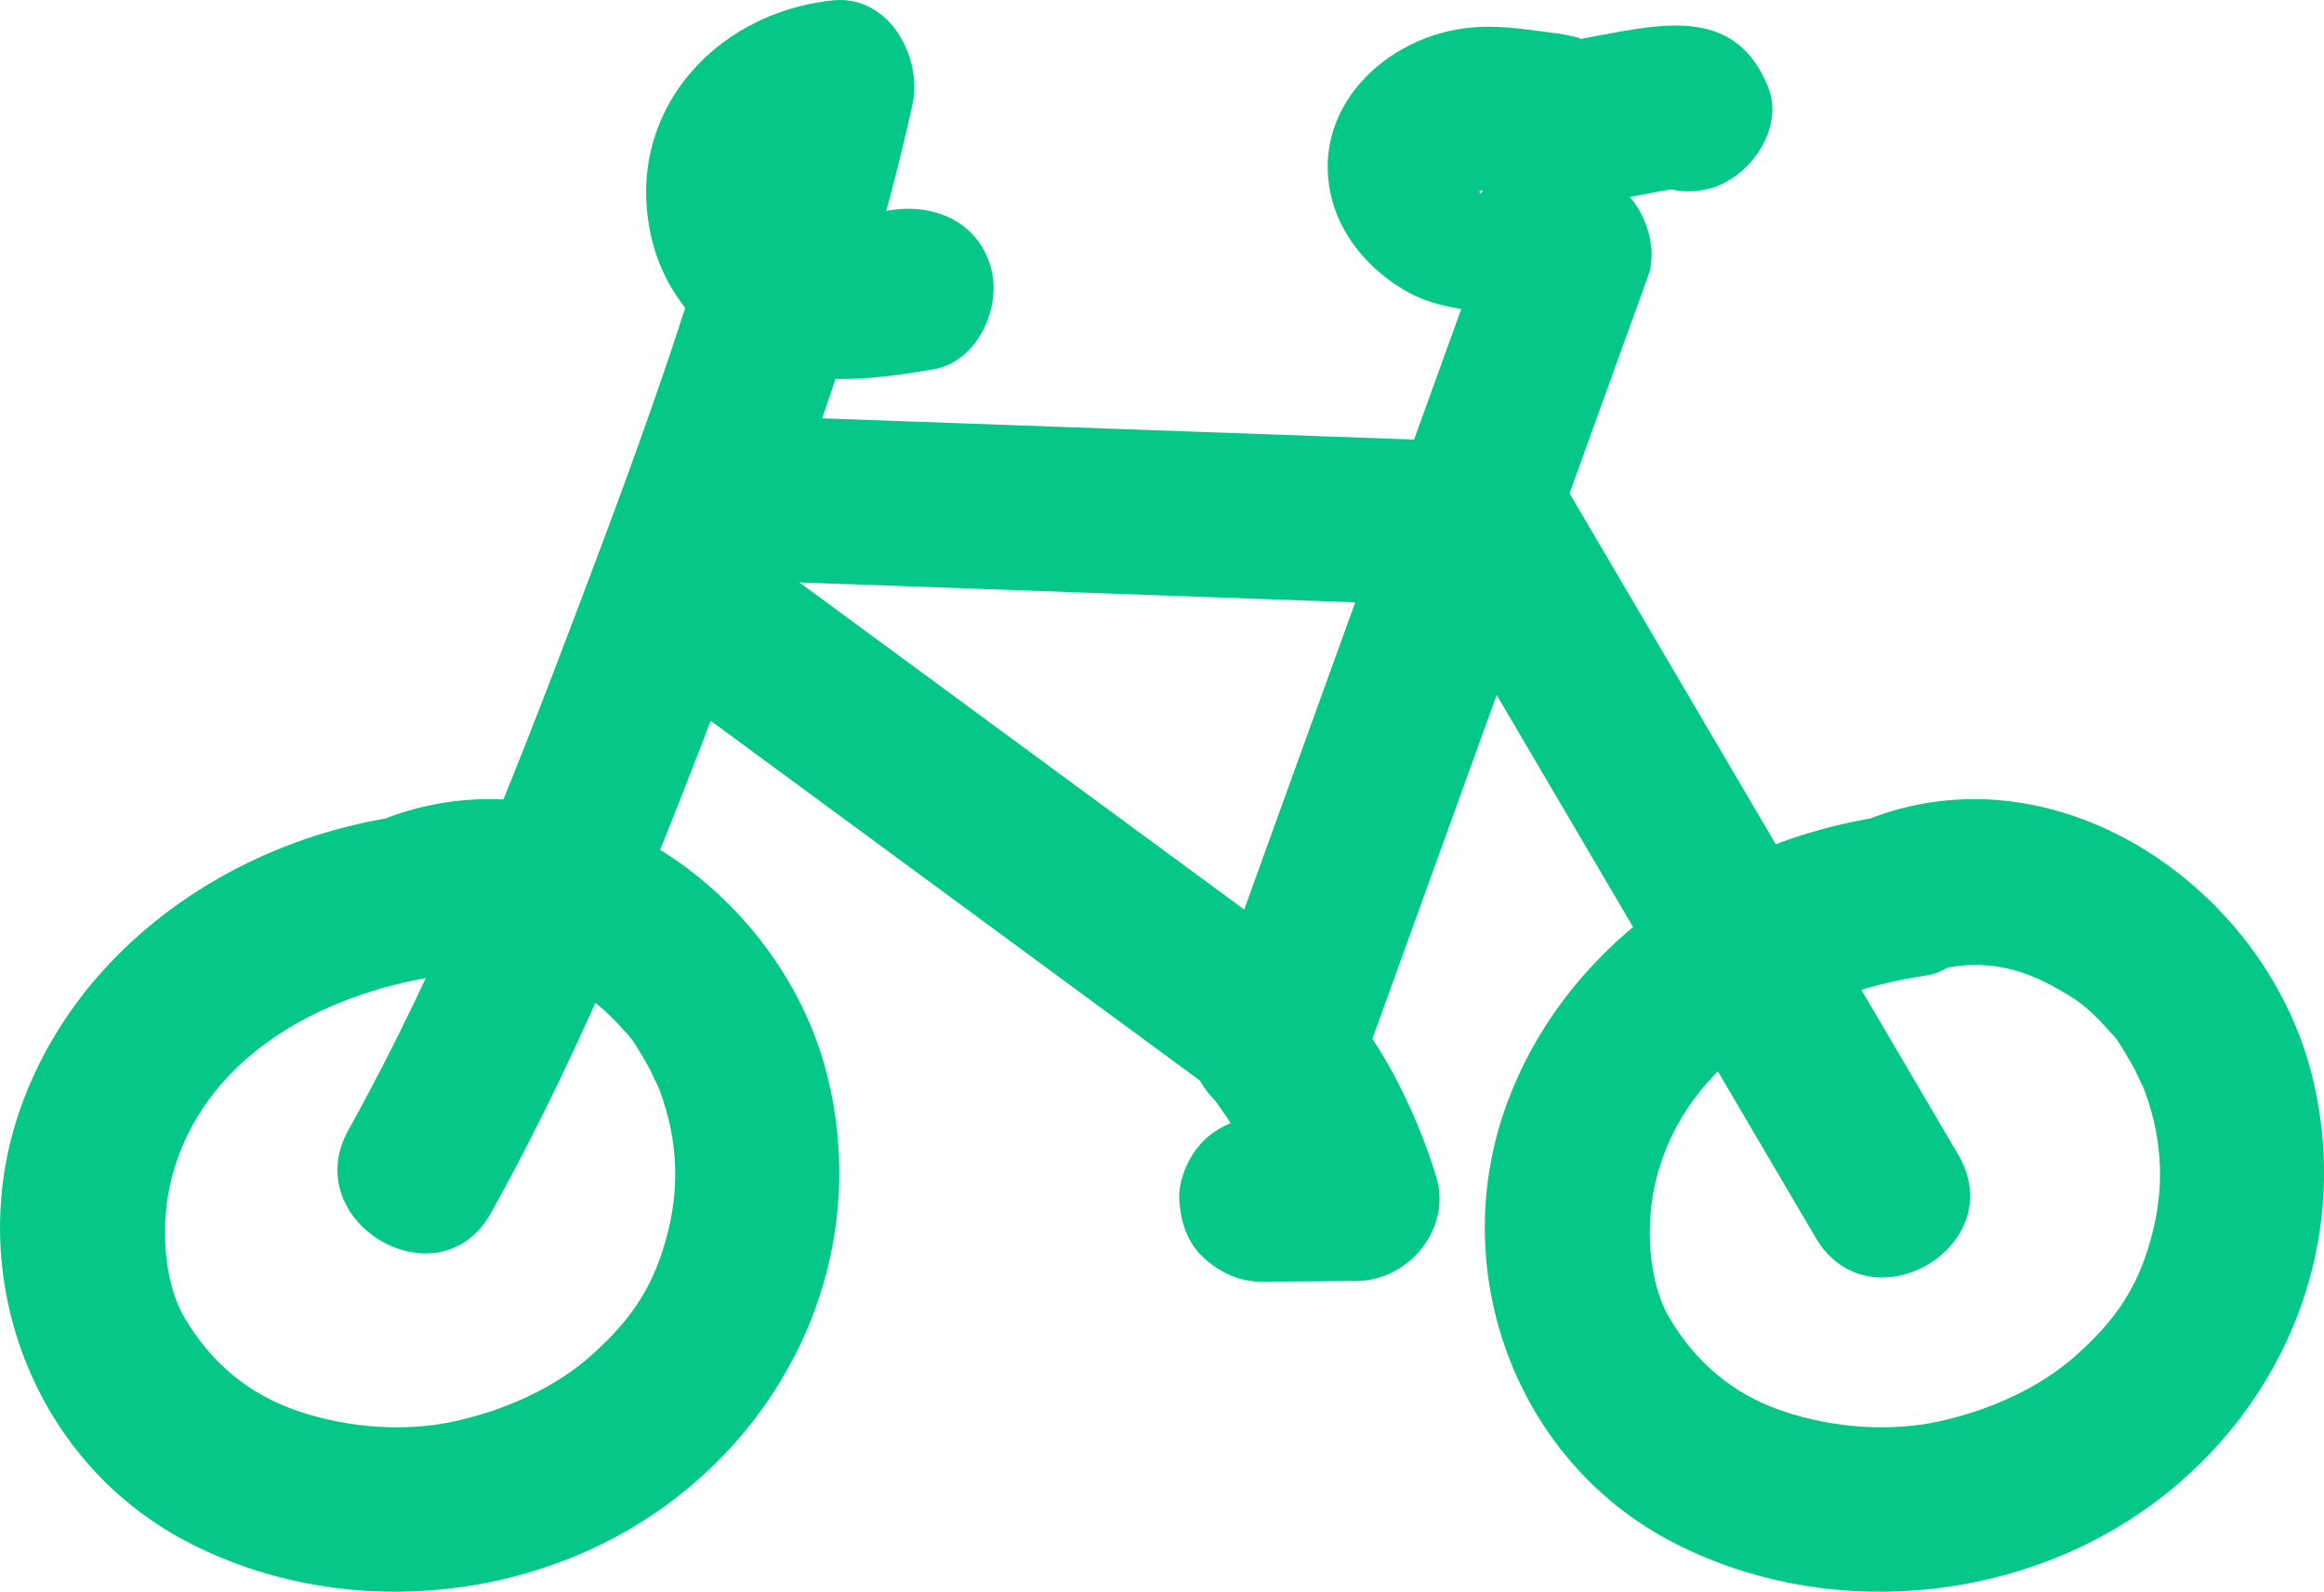 <svg xmlns="http://www.w3.org/2000/svg" width="70.441" height="48.259" viewBox="0 0 70.441 48.259" creator="Katerina Limpitsouni"><path d="M12.032,24.759c-5.02,.746-9.706,3.979-11.42,8.864-1.739,4.955,.328,10.611,4.993,13.085,4.56,2.419,10.417,1.967,14.588-1.073,4.13-3.01,6.154-8.115,4.856-13.126-1.429-5.515-7.489-9.801-13.177-7.766-1.271,.455-2.123,1.704-1.746,3.075,.338,1.229,1.798,2.203,3.075,1.746,1.434-.513,2.722-.382,4.038,.345,.757,.418,1.032,.63,1.617,1.267,.358,.39,.307,.338,.583,.791,.093,.153,.183,.31,.267,.468-.002-.004,.335,.729,.194,.381,.639,1.568,.709,3.056,.355,4.493-.394,1.597-1.047,2.642-2.348,3.796-1.075,.954-2.561,1.643-4.146,1.99-1.407,.308-3.14,.227-4.742-.319-1.486-.506-2.619-1.46-3.425-2.825-.653-1.107-.734-2.876-.398-4.206,.906-3.582,4.377-5.603,8.167-6.167,1.337-.199,2.073-1.887,1.746-3.075-.393-1.432-1.735-1.945-3.075-1.746h0Z" fill="#05c787" origin="undraw"/><path d="M57.036,24.759c-5.02,.746-9.706,3.979-11.42,8.864-1.739,4.955,.328,10.611,4.993,13.085,4.56,2.419,10.417,1.967,14.588-1.073,4.13-3.01,6.154-8.115,4.856-13.126-1.429-5.515-7.489-9.801-13.177-7.766-1.271,.455-2.123,1.704-1.746,3.075,.338,1.229,1.798,2.203,3.075,1.746,1.434-.513,2.722-.382,4.038,.345,.757,.418,1.032,.63,1.617,1.267,.358,.39,.307,.338,.583,.791,.093,.153,.183,.31,.267,.468-.002-.004,.335,.729,.194,.381,.639,1.568,.709,3.056,.355,4.493-.394,1.597-1.047,2.642-2.348,3.796-1.075,.954-2.561,1.643-4.146,1.99-1.407,.308-3.14,.227-4.742-.319-1.486-.506-2.619-1.46-3.425-2.825-.653-1.107-.734-2.876-.398-4.206,.906-3.582,4.377-5.603,8.167-6.167,1.337-.199,2.073-1.887,1.746-3.075-.393-1.432-1.735-1.945-3.075-1.746h0Z" fill="#05c787"/><path d="M14.882,36.773c2.937-5.268,5.165-10.98,7.305-16.607,2.106-5.537,4.191-11.193,5.469-16.99,.316-1.433-.701-3.341-2.411-3.165-3.681,.38-6.441,3.563-5.461,7.348,.446,1.722,1.745,3.117,3.394,3.738,1.661,.626,3.409,.387,5.113,.101,1.333-.223,2.077-1.869,1.746-3.075-.388-1.413-1.739-1.97-3.075-1.746-.612,.103-2.005,.465-2.339-.255-.203-.438,.133-1.061,.622-1.111l-2.411-3.165c-1.252,5.682-3.287,11.227-5.343,16.659-2.022,5.342-4.14,10.745-6.926,15.744-1.568,2.813,2.749,5.338,4.317,2.524h0Z" fill="#05c787"/><path d="M22.729,17.604c7.382,.265,14.764,.53,22.146,.795,3.218,.116,3.213-4.885,0-5-7.382-.265-14.764-.53-22.146-.795-3.218-.116-3.213,4.885,0,5h0Z" fill="#05c787"/><path d="M41.336,32.218c2.875-7.955,5.749-15.91,8.624-23.865,.339-.937-.206-2.404-1.149-2.823-.744-.331-1.431-.573-2.232-.723-.353-.066-.716-.093-1.062-.194-.068-.02-.519-.215-.55-.211,.232-.028,.13,1.439,.001,1.334-.061,.123-.1,.156-.117,.101-.029-.074,.044-.087,.217-.038,.147,.103,.832,.038,.98,.064,.282,.049,.51,.167,.783,.238,.824,.213,1.654,.035,2.474-.111,.396-.07,.789-.152,1.185-.222,.176-.031,.383-.034,.552-.092l-.297,.045c.493-.011,.212-.113-.843-.306l-1.149-1.494,.017,.043c.506,1.251,1.666,2.134,3.075,1.746,1.187-.326,2.256-1.816,1.746-3.075-.905-2.236-2.826-1.985-4.787-1.622-.314,.058-.628,.118-.942,.177-.691,.13-.049,.1,.045,.058,.308,.063,.335,.05,.081-.038-.111-.058-.229-.095-.353-.114-.288-.075-.591-.102-.885-.141-.713-.096-1.409-.185-2.129-.123-2.617,.225-5,2.493-4.233,5.274,.332,1.203,1.266,2.207,2.354,2.787,1.132,.603,2.421,.458,3.544,.957l-1.149-2.823c-2.875,7.955-5.749,15.91-8.624,23.865-.459,1.27,.517,2.737,1.746,3.075,1.389,.382,2.615-.472,3.075-1.746h0Z" fill="#05c787"/><path d="M59.352,35.003c-3.506-5.966-7.011-11.933-10.517-17.899-.502-.854-1.004-1.708-1.506-2.562-1.629-2.773-5.953-.259-4.317,2.524,3.506,5.966,7.011,11.933,10.517,17.899,.502,.854,1.004,1.708,1.506,2.562,1.629,2.773,5.953,.259,4.317-2.524h0Z" fill="#05c787"/><path d="M20.319,20.954c5.07,3.729,10.139,7.459,15.209,11.188l2.136,1.571c1.088,.801,2.79,.182,3.42-.897,.742-1.269,.194-2.618-.897-3.42-5.07-3.729-10.139-7.459-15.209-11.188l-2.136-1.571c-1.088-.801-2.79-.182-3.42,.897-.742,1.269-.194,2.618,.897,3.42h0Z" fill="#05c787"/><path d="M36.799,33.332c.087,.107,.173,.214,.257,.323l-.391-.506c.739,.962,1.349,2.013,1.821,3.13l-.252-.597c.18,.432,.338,.872,.476,1.32l2.411-3.165c-.959,.007-1.918,.015-2.877,.022-.644,.005-1.311,.275-1.768,.732-.434,.434-.76,1.145-.732,1.768,.029,.647,.241,1.317,.732,1.768,.487,.447,1.092,.737,1.768,.732,.959-.007,1.918-.015,2.877-.022,1.582-.012,2.893-1.593,2.411-3.165-.329-1.07-.766-2.122-1.295-3.109-.531-.992-1.192-1.897-1.902-2.767-.381-.467-1.191-.732-1.768-.732-.613,0-1.346,.272-1.768,.732-.437,.476-.762,1.102-.732,1.768l.089,.665c.119,.424,.333,.791,.643,1.103h0Z" fill="#05c787"/></svg>